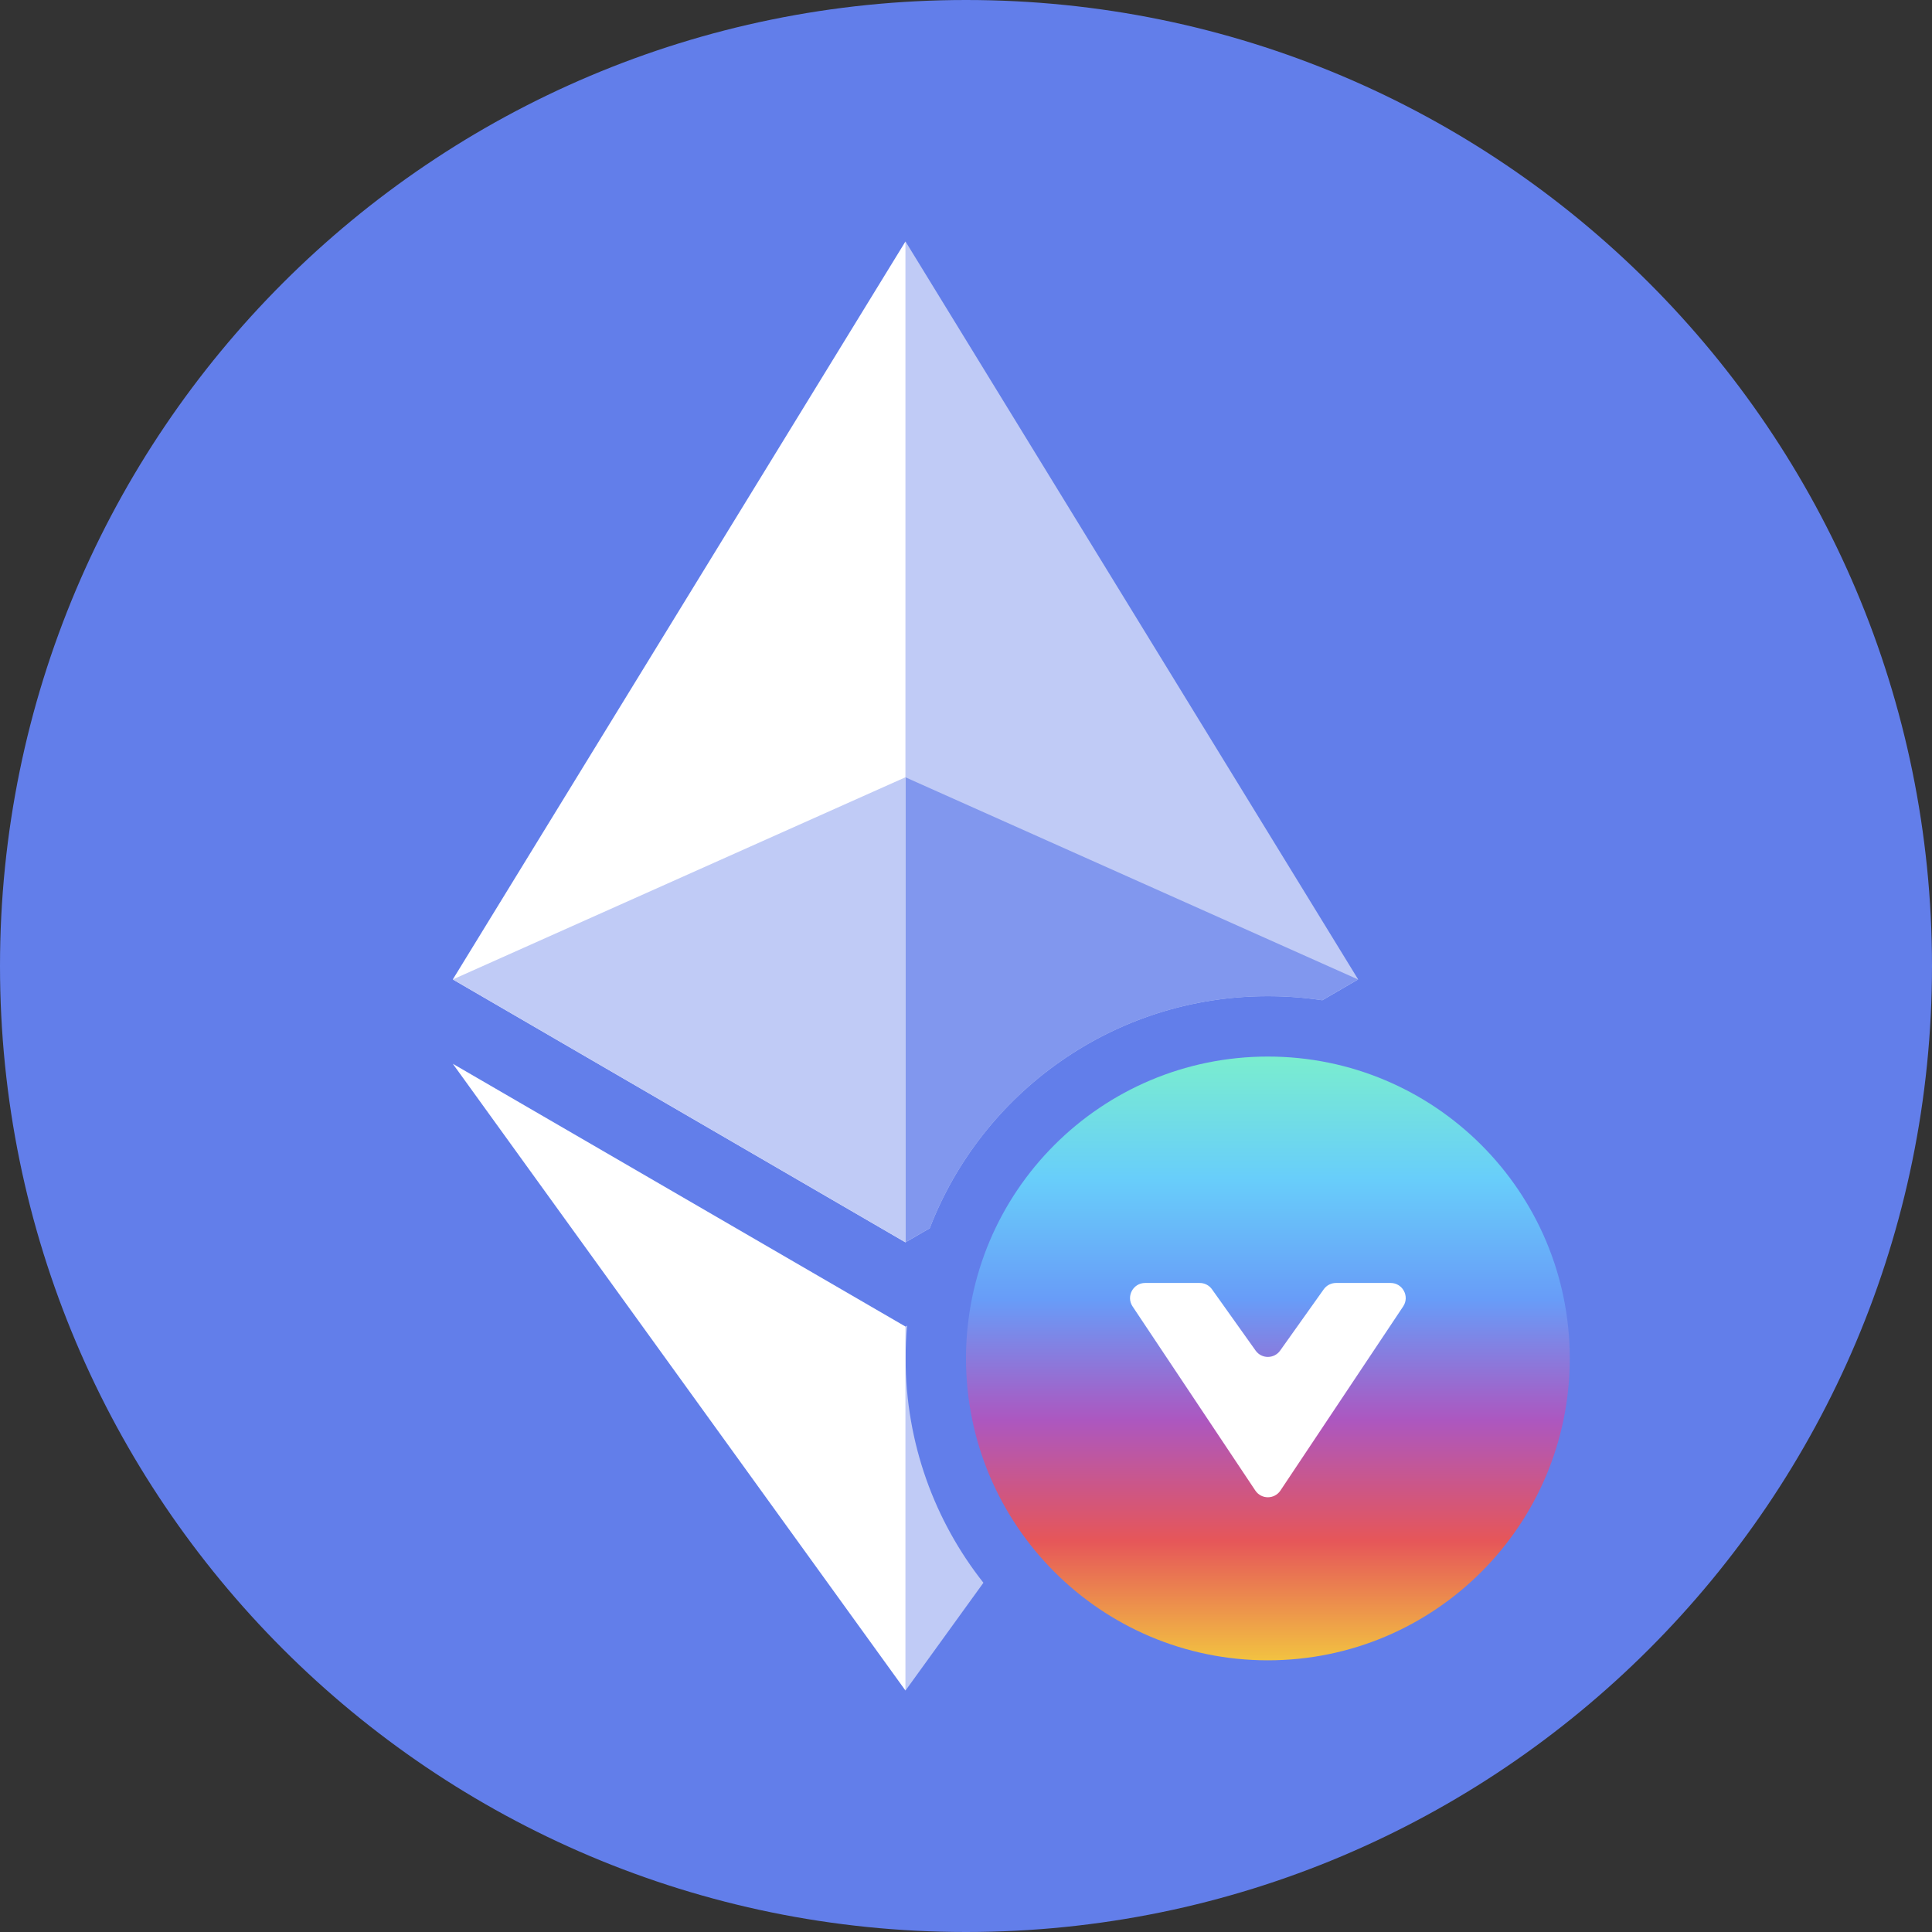 <svg width="64" height="64" viewBox="0 0 64 64" fill="none" xmlns="http://www.w3.org/2000/svg">
<rect x="0" y="0" width="64" height="64" fill="#333333" stroke="none"/>
<path d="M0 32C0 14.327 14.327 0 32 0V0C49.673 0 64 14.327 64 32V32C64 49.673 49.673 64 32 64V64C14.327 64 0 49.673 0 32V32Z" fill="#627EEA"/>
<path fill-rule="evenodd" clip-rule="evenodd" d="M29.67 9.094L29.997 8L44.991 32.445L43.804 33.135C43.216 33.046 42.613 33 42 33C36.892 33 32.529 36.191 30.798 40.689L29.997 41.154L29.67 40.833V9.094Z" fill="#C0CBF6"/>
<path d="M29.994 8L15 32.445L29.994 41.154V25.749V8Z" fill="white"/>
<path fill-rule="evenodd" clip-rule="evenodd" d="M30.049 43.913L29.997 43.943L29.813 44.164V55.47L29.997 56L32.577 52.431C30.963 50.387 30 47.806 30 45C30 44.634 30.016 44.271 30.049 43.913Z" fill="#C0CBF6"/>
<path fill-rule="evenodd" clip-rule="evenodd" d="M29.994 43.943V56L15 35.239L29.994 43.943Z" fill="white"/>
<path fill-rule="evenodd" clip-rule="evenodd" d="M30.799 40.684L29.992 41.153V25.748L44.985 32.445L43.799 33.134C43.212 33.046 42.611 33 42 33C36.894 33 32.533 36.189 30.799 40.684Z" fill="#8197EE"/>
<path d="M15 32.445L29.994 41.153V25.748L15 32.445Z" fill="#C0CBF6"/>
<path d="M52 45C52 50.523 47.523 55 42 55C36.477 55 32 50.523 32 45C32 39.477 36.477 35 42 35C47.523 35 52 39.477 52 45Z" fill="url(#paint0_linear)"/>
<path d="M41.584 49.376L37.518 43.277C37.297 42.945 37.535 42.5 37.934 42.5H39.742C39.904 42.5 40.056 42.578 40.149 42.71L41.593 44.739C41.792 45.02 42.208 45.02 42.407 44.739L43.85 42.71C43.944 42.578 44.096 42.5 44.258 42.5H46.066C46.465 42.5 46.703 42.945 46.482 43.277L42.416 49.376C42.218 49.673 41.782 49.673 41.584 49.376Z" fill="white"/>
<defs>
<linearGradient id="paint0_linear" x1="42" y1="35" x2="42" y2="55" gradientUnits="userSpaceOnUse">
<stop stop-color="#7AEDCF"/>
<stop offset="0.201" stop-color="#68CEFA"/>
<stop offset="0.403" stop-color="#689CF8"/>
<stop offset="0.602" stop-color="#AC57C0"/>
<stop offset="0.802" stop-color="#E65659"/>
<stop offset="1" stop-color="#F2C241"/>
</linearGradient>
</defs>
</svg>
